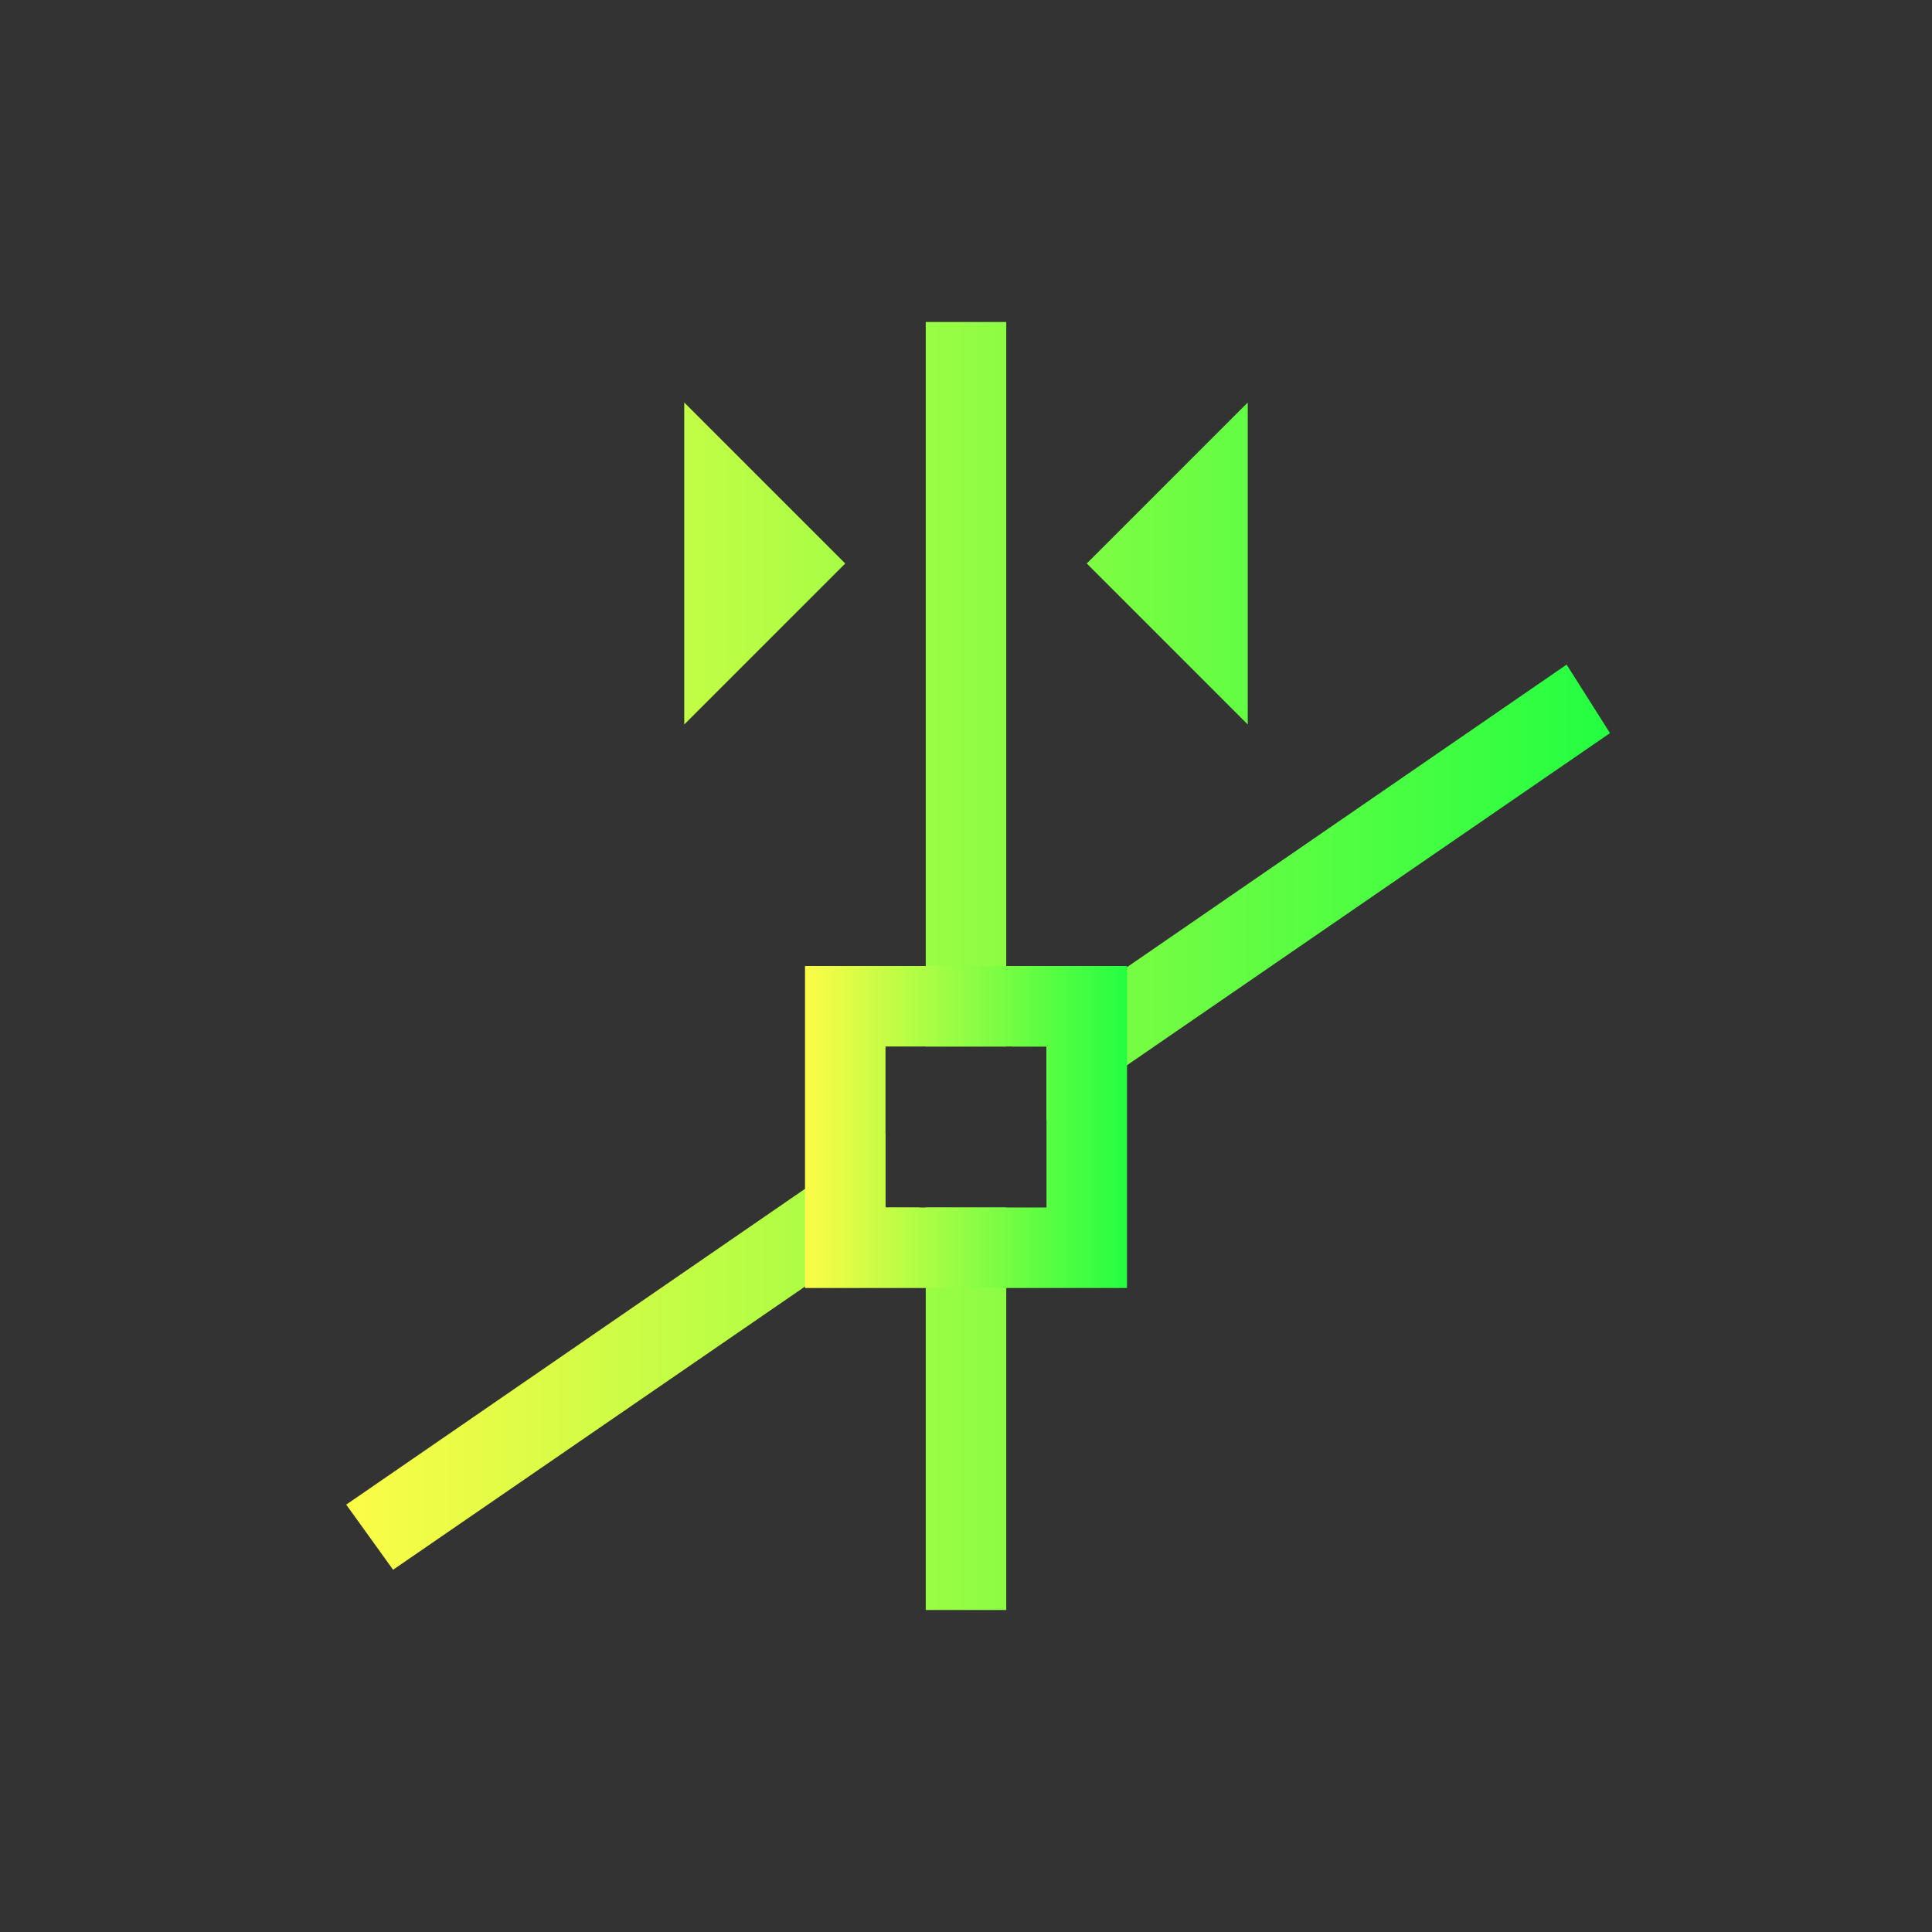 <svg width="24" height="24" viewBox="0 0 24 24" fill="none" xmlns="http://www.w3.org/2000/svg">
<rect x="0" y="0" width="24" height="24" fill="#333333" stroke="none"/>
<path d="M11.5 4V13H12.5V4H11.5ZM8.5 5V9L10.5 7L8.5 5ZM15.5 5L13.5 7L15.5 9V5ZM19.467 8.252L19.461 8.254V8.256L19.467 8.252ZM19.461 8.256L12.568 13H13V13.92L20 9.107L19.461 8.256ZM11 14.08L4.301 18.691L4.883 19.5L11.428 15H11V14.08ZM4.301 18.691L4.299 18.688V18.693L4.301 18.691ZM11.5 15V20H12.5V15H11.5Z" fill="url(#paint0_linear_10_17203)"/>
<path d="M10 12V16H14V12H10ZM11 13H13V15H11V13Z" fill="url(#paint1_linear_10_17203)"/>
<defs>
<linearGradient id="paint0_linear_10_17203" x1="4.299" y1="12" x2="20" y2="12" gradientUnits="userSpaceOnUse">
<stop stop-color="#FDFC47"/>
<stop offset="1" stop-color="#24FE41"/>
</linearGradient>
<linearGradient id="paint1_linear_10_17203" x1="10" y1="14" x2="14" y2="14" gradientUnits="userSpaceOnUse">
<stop stop-color="#FDFC47"/>
<stop offset="1" stop-color="#24FE41"/>
</linearGradient>
</defs>
</svg>
